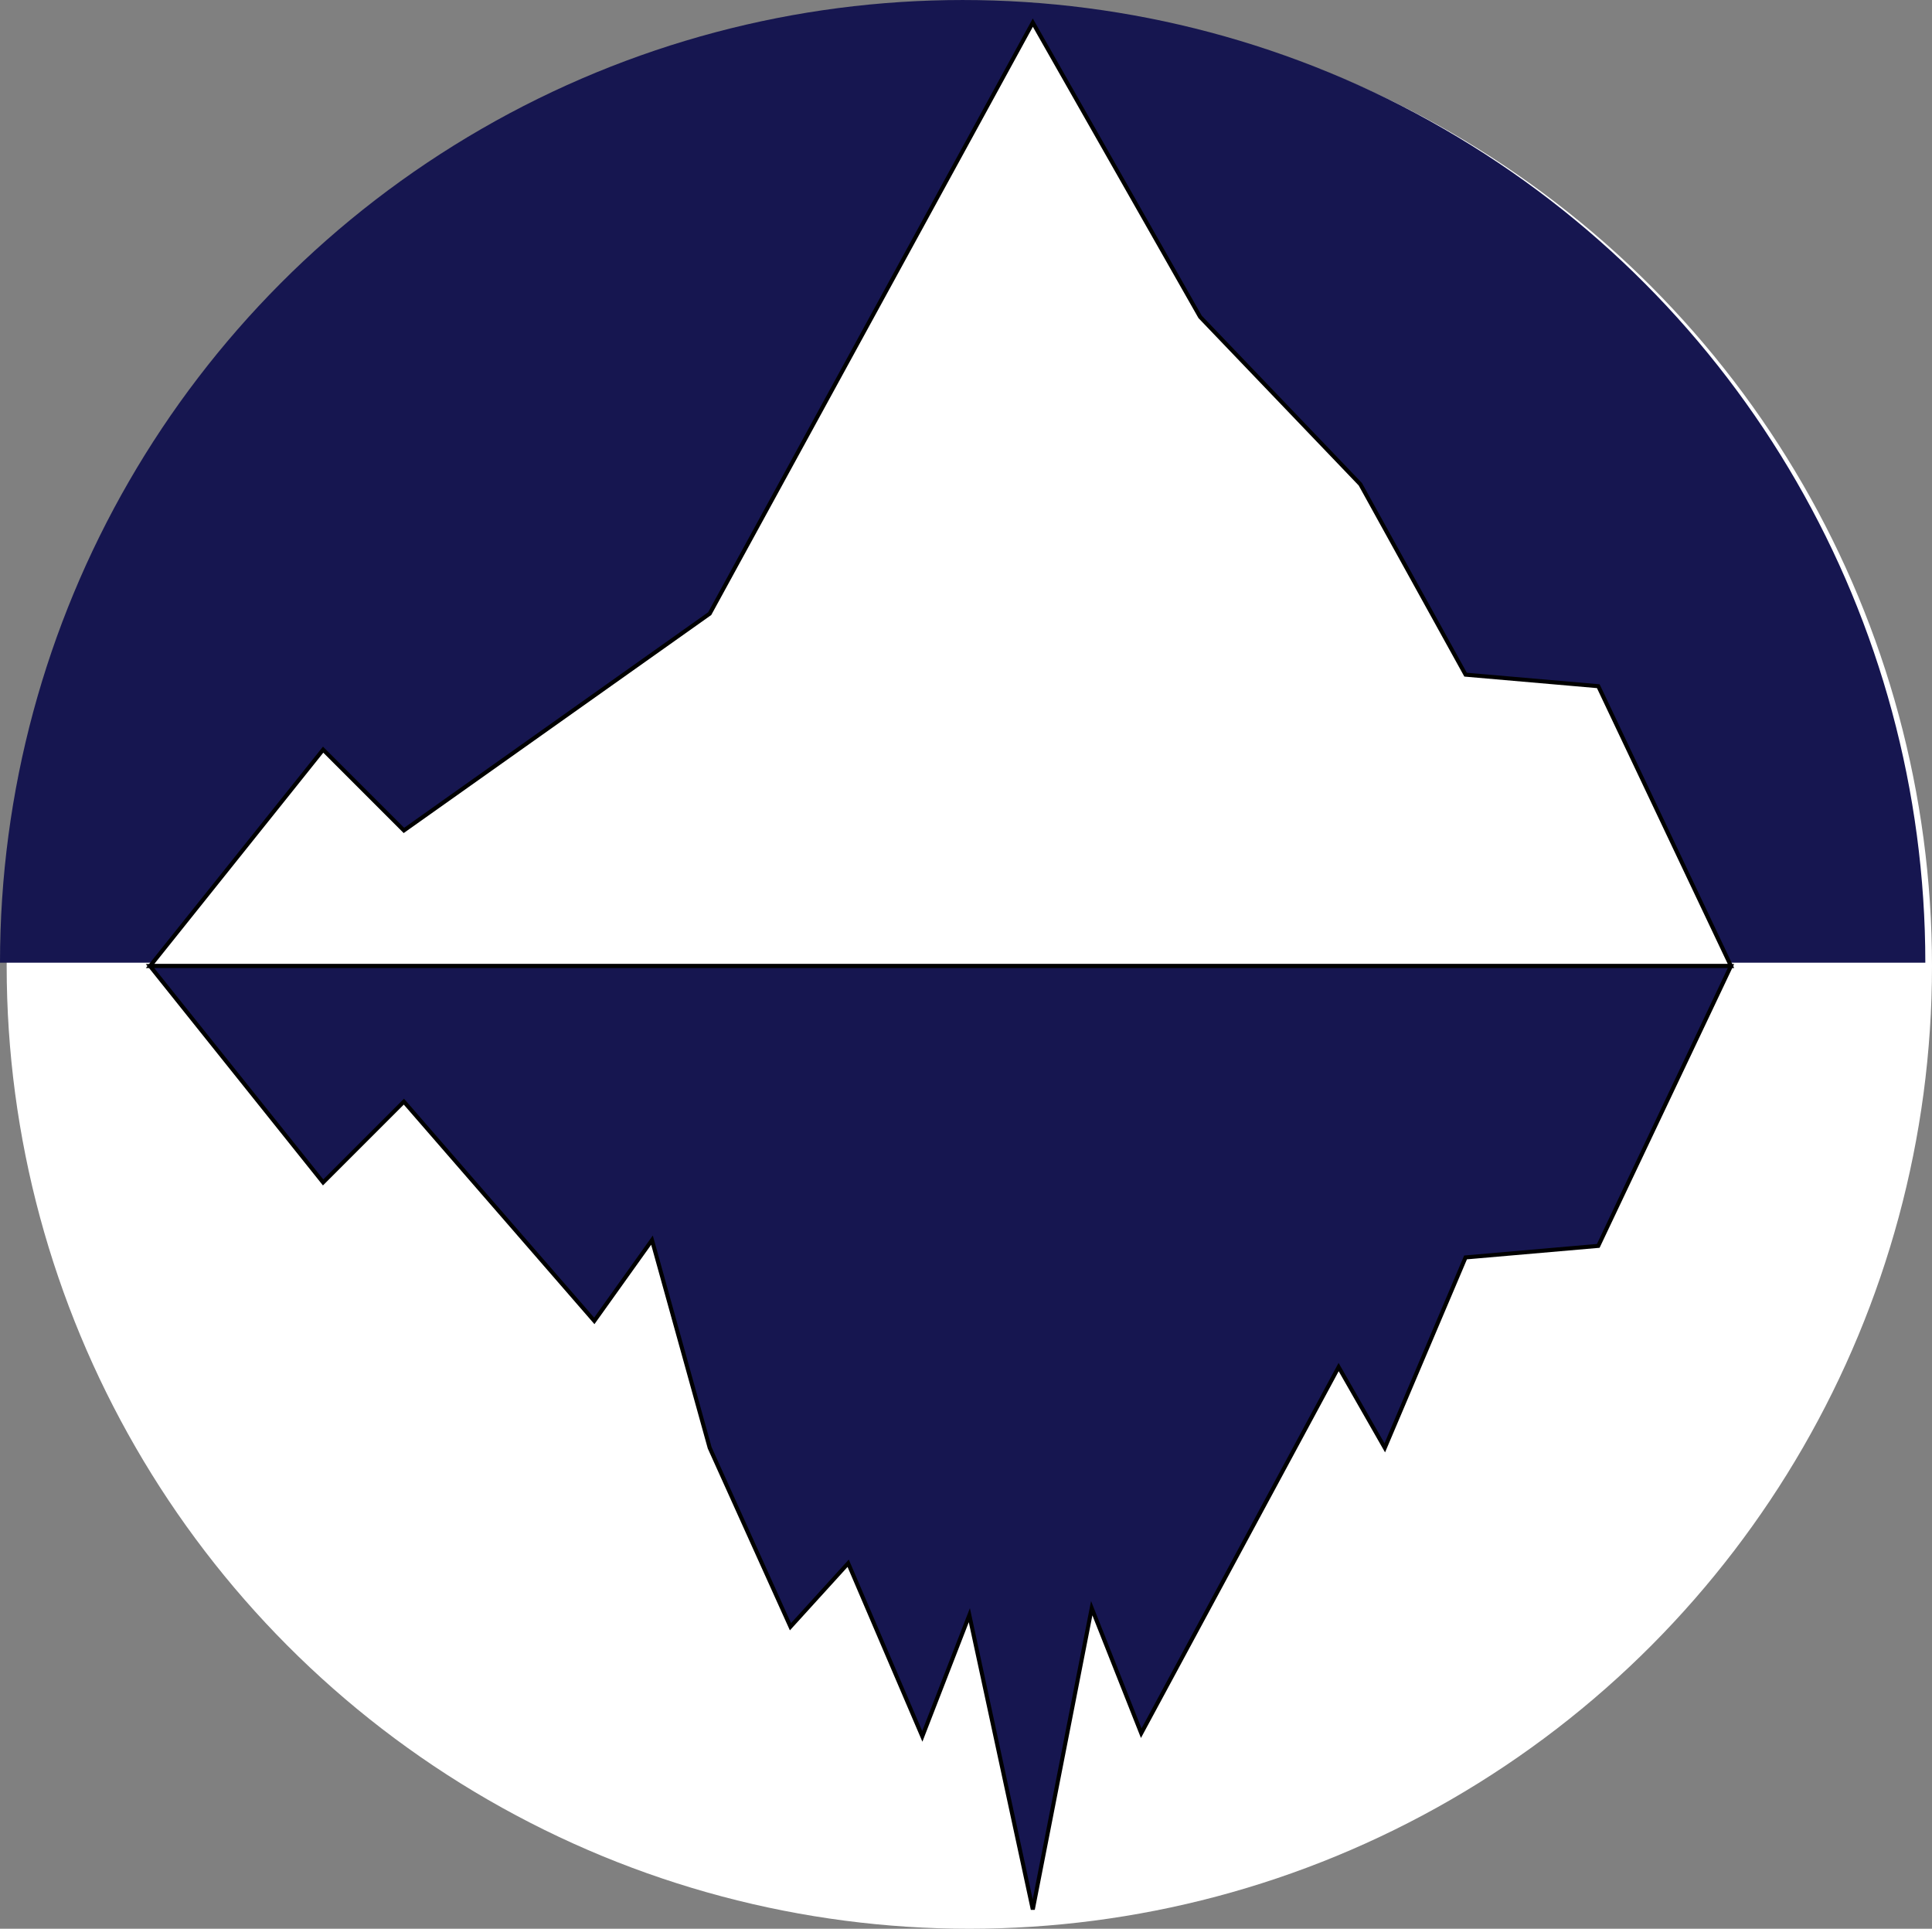 <?xml version="1.0" encoding="UTF-8" standalone="no"?>
<!-- Created with Inkscape (http://www.inkscape.org/) -->

<svg
   xmlns:dc="http://purl.org/dc/elements/1.1/"
   xmlns:cc="http://creativecommons.org/ns#"
   xmlns:rdf="http://www.w3.org/1999/02/22-rdf-syntax-ns#"
   xmlns:svg="http://www.w3.org/2000/svg"
   xmlns="http://www.w3.org/2000/svg"
   xmlns:sodipodi="http://sodipodi.sourceforge.net/DTD/sodipodi-0.dtd"
   xmlns:inkscape="http://www.inkscape.org/namespaces/inkscape"
   width="39.375mm"
   height="39.307mm"
   viewBox="0 0 139.518 139.277"
   id="svg2"
   version="1.1"
   inkscape:version="0.91 r13725"
   sodipodi:docname="logo.svg">
  <rect x="0" y="0" width="139.518" height="139.277" fill="#808080" stroke="none"/>
  <defs
     id="defs4">
    <clipPath
       clipPathUnits="userSpaceOnUse"
       id="clipPath4161">
      <rect
         style="opacity:1;fill:#000000;fill-opacity:1;stroke:#000000;stroke-width:1;stroke-linecap:square;stroke-miterlimit:4;stroke-dasharray:none;stroke-dashoffset:0;stroke-opacity:1"
         id="rect4163"
         width="460"
         height="240"
         x="240"
         y="192.362" />
    </clipPath>
    <clipPath
       clipPathUnits="userSpaceOnUse"
       id="clipPath4162">
      <rect
         style="opacity:1;fill:#161650;fill-opacity:1;stroke:none;stroke-width:1;stroke-miterlimit:4;stroke-dasharray:none;stroke-dashoffset:0;stroke-opacity:1"
         id="rect4164"
         width="150"
         height="75"
         x="116.217"
         y="258.228"
         transform="scale(-1,-1)" />
    </clipPath>
  </defs>
  <sodipodi:namedview
     id="base"
     pagecolor="#ffffff"
     bordercolor="#666666"
     borderopacity="1.0"
     inkscape:pageopacity="0.0"
     inkscape:pageshadow="2"
     inkscape:zoom="1.9185714"
     inkscape:cx="30.945456"
     inkscape:cy="48.653345"
     inkscape:document-units="px"
     inkscape:current-layer="g4186"
     showgrid="true"
     inkscape:snap-bbox="true"
     inkscape:bbox-nodes="true"
     fit-margin-top="0"
     fit-margin-left="0"
     fit-margin-right="0"
     fit-margin-bottom="0"
     inkscape:window-width="1920"
     inkscape:window-height="1017"
     inkscape:window-x="-8"
     inkscape:window-y="-8"
     inkscape:window-maximized="1"
     inkscape:snap-smooth-nodes="false"
     inkscape:object-nodes="true"
     inkscape:snap-bbox-edge-midpoints="true">
    <inkscape:grid
       type="xygrid"
       id="grid4155"
       originx="-165"
       originy="-725.482" />
  </sodipodi:namedview>
  <g
     inkscape:label="Layer 1"
     inkscape:groupmode="layer"
     id="layer1"
     transform="translate(-165,-187.603)">
    <g
       id="g4186"
       transform="translate(3.783,-0.866)">
      <circle
         clip-path="none"
         cy="-258.228"
         cx="-231.217"
         id="path4157-5"
         style="opacity:1;fill:#ffffff;fill-opacity:1;stroke:none;stroke-width:0.964;stroke-linecap:square;stroke-miterlimit:4;stroke-dasharray:none;stroke-dashoffset:0;stroke-opacity:1"
         transform="scale(-1,-1)"
         r="69.518" />
      <circle
         clip-path="url(#clipPath4162)"
         cy="-258.228"
         cx="-190.735"
         id="path4157-5-5"
         style="opacity:1;fill:#161650;fill-opacity:1;stroke:none;stroke-width:0.964;stroke-linecap:square;stroke-miterlimit:4;stroke-dasharray:none;stroke-dashoffset:0;stroke-opacity:1"
         transform="translate(421.47,516.216)"
         r="69.518" />
      <path
         sodipodi:nodetypes="ccccccccccc"
         inkscape:connector-curvature="0"
         id="path4136"
         d="m 247.884,211.353 -12.083,-21.25 -23.333,42.677 -22.083,15.656 -5.833,-5.833 -12.5,15.625 114.167,0 -9.583,-20.208 -9.583,-0.833 -7.601,-13.75 z"
         style="fill:#ffffff;fill-rule:evenodd;stroke:#000000;stroke-width:0.292px;stroke-linecap:butt;stroke-linejoin:miter;stroke-opacity:1" />
      <path
         sodipodi:nodetypes="ccccccccccccccccccc"
         inkscape:connector-curvature="0"
         id="path4136-3"
         d="m 240.055,304.598 -4.255,21.755 -4.583,-21.25 -3.396,8.75 -5.354,-12.5 -4.167,4.583 -5.833,-12.917 -4.167,-15 -4.167,5.833 -13.75,-15.833 -5.833,5.833 -12.5,-15.625 114.167,0 -9.583,20.208 -9.583,0.833 -5.833,13.75 -3.333,-5.833 -14.255,26.44 z"
         style="fill:#161650;fill-rule:evenodd;stroke:#000000;stroke-width:0.292px;stroke-linecap:butt;stroke-linejoin:miter;stroke-opacity:1" />
    </g>
  </g>
</svg>
